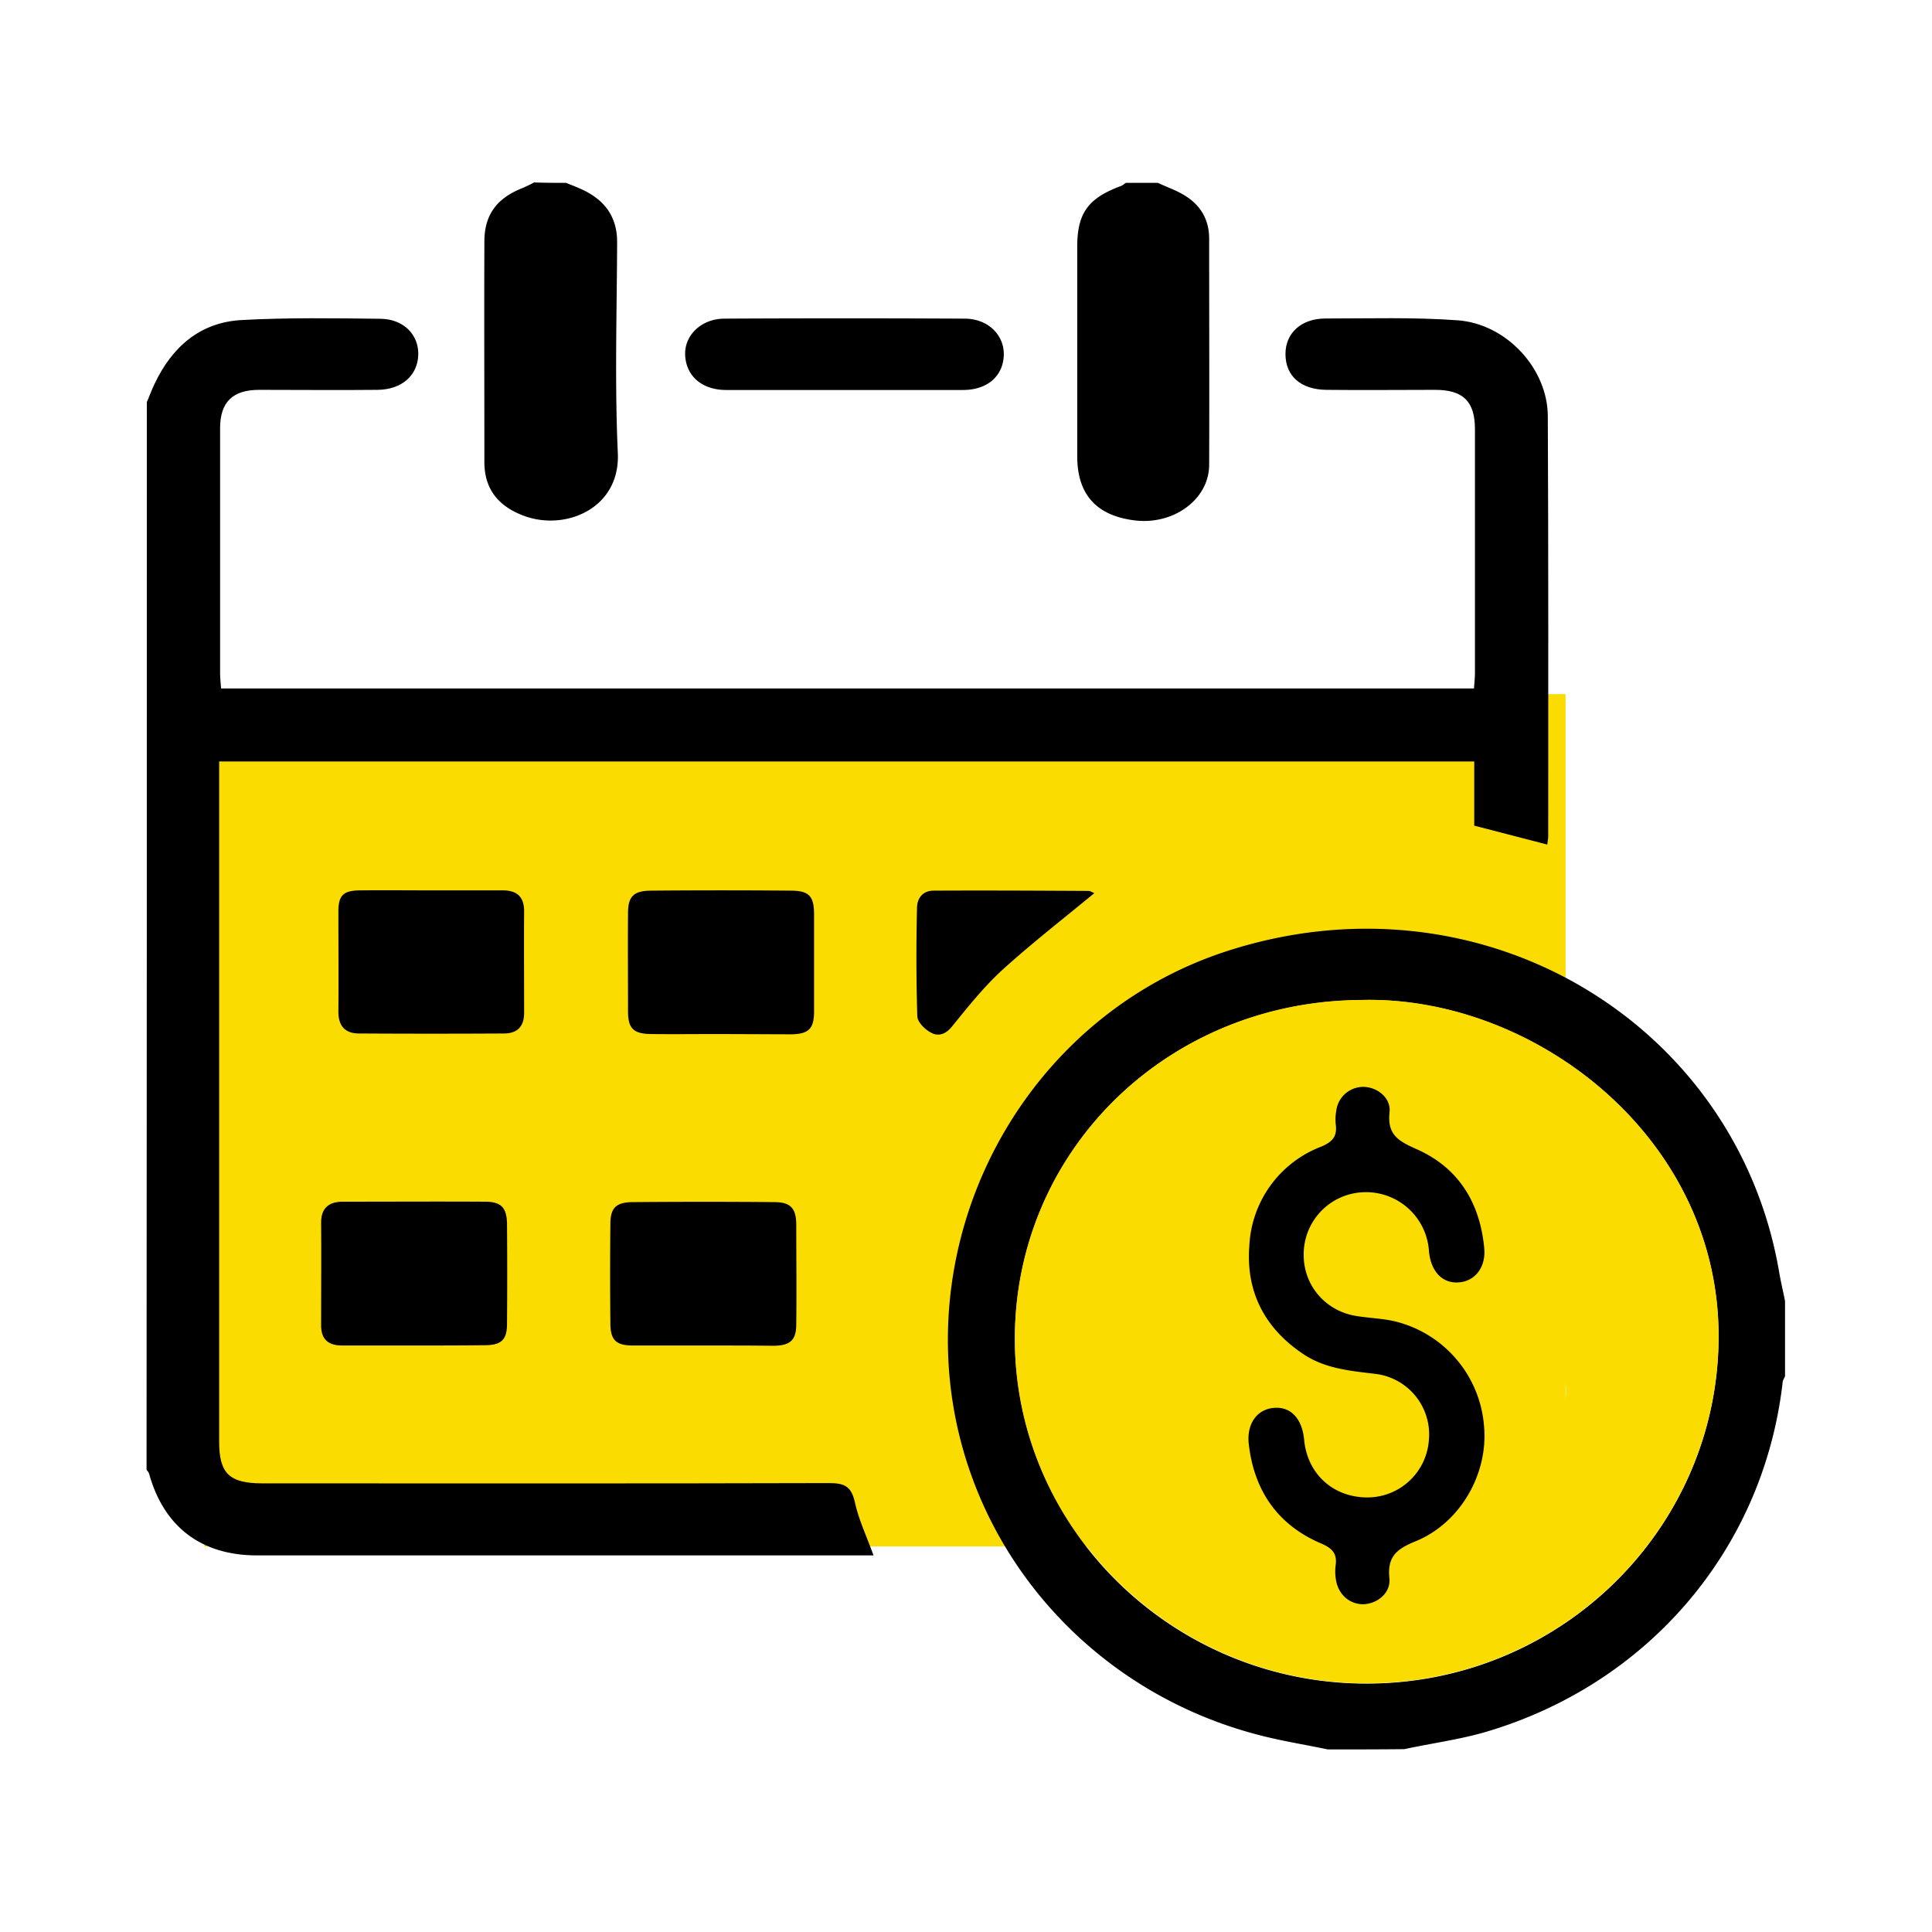 <svg xmlns="http://www.w3.org/2000/svg"
    fill="none" viewBox="0 0 14 14" width="60" height="60"
    role="img">
    <path
        fill="#FBDC00" d="M1.48 5.03h9.865v6.176H1.48V5.03Z"></path>
    <path
        fill="#000"
        d="M1.064 2.914c.019-.043.035-.089.056-.132.125-.265.327-.447.633-.463.334-.018.67-.013 1.004-.009.17.002.278.118.274.261-.005.15-.119.252-.295.254-.285.003-.573 0-.858 0-.192 0-.283.089-.283.277v1.783c0 .034.005.065.007.104h9.079c.002-.039.007-.073.007-.109V3.11c0-.2-.084-.285-.288-.285-.262 0-.526.003-.788 0-.186-.002-.297-.1-.297-.26 0-.15.113-.257.29-.257.32 0 .64-.01.957.013.353.025.654.35.654.697.005 1.015.003 2.028.003 3.043 0 .018-.005.036-.007.059l-.529-.137v-.465H1.588v4.929c0 .23.074.302.313.302 1.368 0 2.737.002 4.105-.002.109 0 .162.02.188.136.027.127.085.247.136.388H1.862c-.404 0-.675-.207-.782-.593-.002-.009-.011-.018-.018-.027.002-2.577.002-5.156.002-7.737Z">
    </path>
    <path
        fill="#000"
        d="M9.622 12.677c-.172-.036-.346-.063-.517-.109-1.236-.327-2.127-1.378-2.227-2.624-.106-1.338.708-2.618 1.992-3.045 1.86-.615 3.71.513 4.021 2.311.012.073.03.146.044.218v.545c-.007.016-.018.032-.018.05-.14 1.203-.974 2.184-2.16 2.53-.19.054-.386.08-.581.122-.183.002-.369.002-.554.002Zm.252-5.43c-1.407.002-2.52 1.087-2.52 2.458 0 1.374 1.15 2.498 2.553 2.495 1.405-.002 2.537-1.123 2.546-2.5.01-1.457-1.333-2.48-2.579-2.454ZM4.101 1.325c.035.014.07.027.105.043.171.075.266.198.266.386-.002.51-.018 1.022.005 1.53.018.409-.396.572-.698.447-.174-.07-.269-.193-.269-.383 0-.534-.002-1.067 0-1.598 0-.196.093-.316.278-.388a1.03 1.03 0 0 0 .082-.04c.076.003.155.003.231.003Zm4.289 0c.073.034.149.059.214.104.104.07.158.173.158.3 0 .547.002 1.096 0 1.643-.003.245-.253.43-.531.4-.283-.032-.425-.186-.425-.466V1.788c0-.245.08-.352.316-.44.014-.005.025-.016.037-.023h.232ZM3.002 9.75H2.48c-.107 0-.155-.05-.153-.152 0-.245.002-.49 0-.738 0-.106.056-.152.158-.152.343 0 .686-.002 1.029 0 .118 0 .158.043.16.16.002.242.002.483 0 .726 0 .115-.042.154-.162.154-.172.002-.341.002-.51.002Zm.119-3.298h.522c.107 0 .155.05.155.152-.002.245 0 .49 0 .735 0 .098-.048.15-.146.15-.35.002-.7.002-1.05 0-.104 0-.15-.057-.15-.159.002-.24 0-.483 0-.724 0-.12.037-.154.162-.154.169-.002.338 0 .507 0Zm2.091 1.041c-.165 0-.331.002-.496 0-.125-.002-.165-.04-.165-.163 0-.239-.002-.477 0-.715 0-.12.042-.161.17-.161a56.45 56.45 0 0 1 1.008 0c.132 0 .17.038.17.172v.704c0 .125-.04.163-.165.165l-.522-.002ZM5.098 9.75h-.51c-.125 0-.165-.039-.165-.164a36.722 36.722 0 0 1 0-.715c0-.12.042-.16.167-.16.341-.003.68-.003 1.02 0 .116 0 .158.042.16.158 0 .243.003.483 0 .726 0 .114-.041.155-.162.157-.171-.002-.34-.002-.51-.002Zm1.01-6.924h-.846c-.174 0-.29-.1-.297-.252-.007-.143.116-.265.286-.265.58-.003 1.159-.003 1.738 0 .167 0 .283.113.285.254 0 .159-.116.263-.296.263h-.87ZM7.93 6.472c-.228.188-.453.363-.664.554-.134.122-.25.268-.364.408-.046.06-.102.08-.157.048-.044-.023-.098-.077-.098-.12a14.6 14.6 0 0 1-.002-.781c0-.07.04-.127.12-.127.374-.002.75 0 1.123.002.013 0 .027.01.041.016Z">
    </path>
    <path
        fill="#FBDC00"
        d="M9.875 7.246c1.245-.028 2.588.996 2.579 2.452-.01 1.375-1.141 2.497-2.547 2.5-1.402.002-2.55-1.122-2.553-2.496 0-1.369 1.113-2.454 2.521-2.456Zm.213 2.529V8.524c0-.045 0-.09-.011-.134-.042-.148-.179-.23-.339-.209a.292.292 0 0 0-.255.302c-.002.515 0 1.029 0 1.544 0 .24.114.352.362.352h1.136a.804.804 0 0 0 .128-.01.289.289 0 0 0 .239-.292.29.29 0 0 0-.244-.289c-.056-.009-.116-.009-.174-.01-.278-.003-.552-.003-.842-.003Z">
    </path>
    <path
        fill="#000"
        d="M9.447 9.094c0 .225.162.41.387.443.093.015.19.017.282.04a.849.849 0 0 1 .638.759c.031.341-.17.7-.497.833-.134.055-.205.109-.189.266.012.107-.086.186-.188.19-.103.001-.186-.075-.2-.183a.351.351 0 0 1-.002-.095c.014-.09-.025-.129-.108-.164-.31-.133-.48-.378-.52-.711-.02-.152.057-.26.182-.27.121-.01.203.077.218.229.023.25.21.42.46.42a.447.447 0 0 0 .444-.413.442.442 0 0 0-.393-.483c-.183-.022-.362-.038-.52-.145-.277-.186-.413-.45-.388-.779a.81.81 0 0 1 .521-.722c.086-.036.117-.078.105-.164a.352.352 0 0 1 .004-.095.197.197 0 0 1 .195-.174c.102 0 .203.08.191.184-.017.16.061.207.191.265.306.133.463.386.495.716.015.142-.068.247-.19.252-.115.006-.196-.081-.21-.224a.457.457 0 0 0-.466-.43.45.45 0 0 0-.442.455Z">
    </path>
</svg>